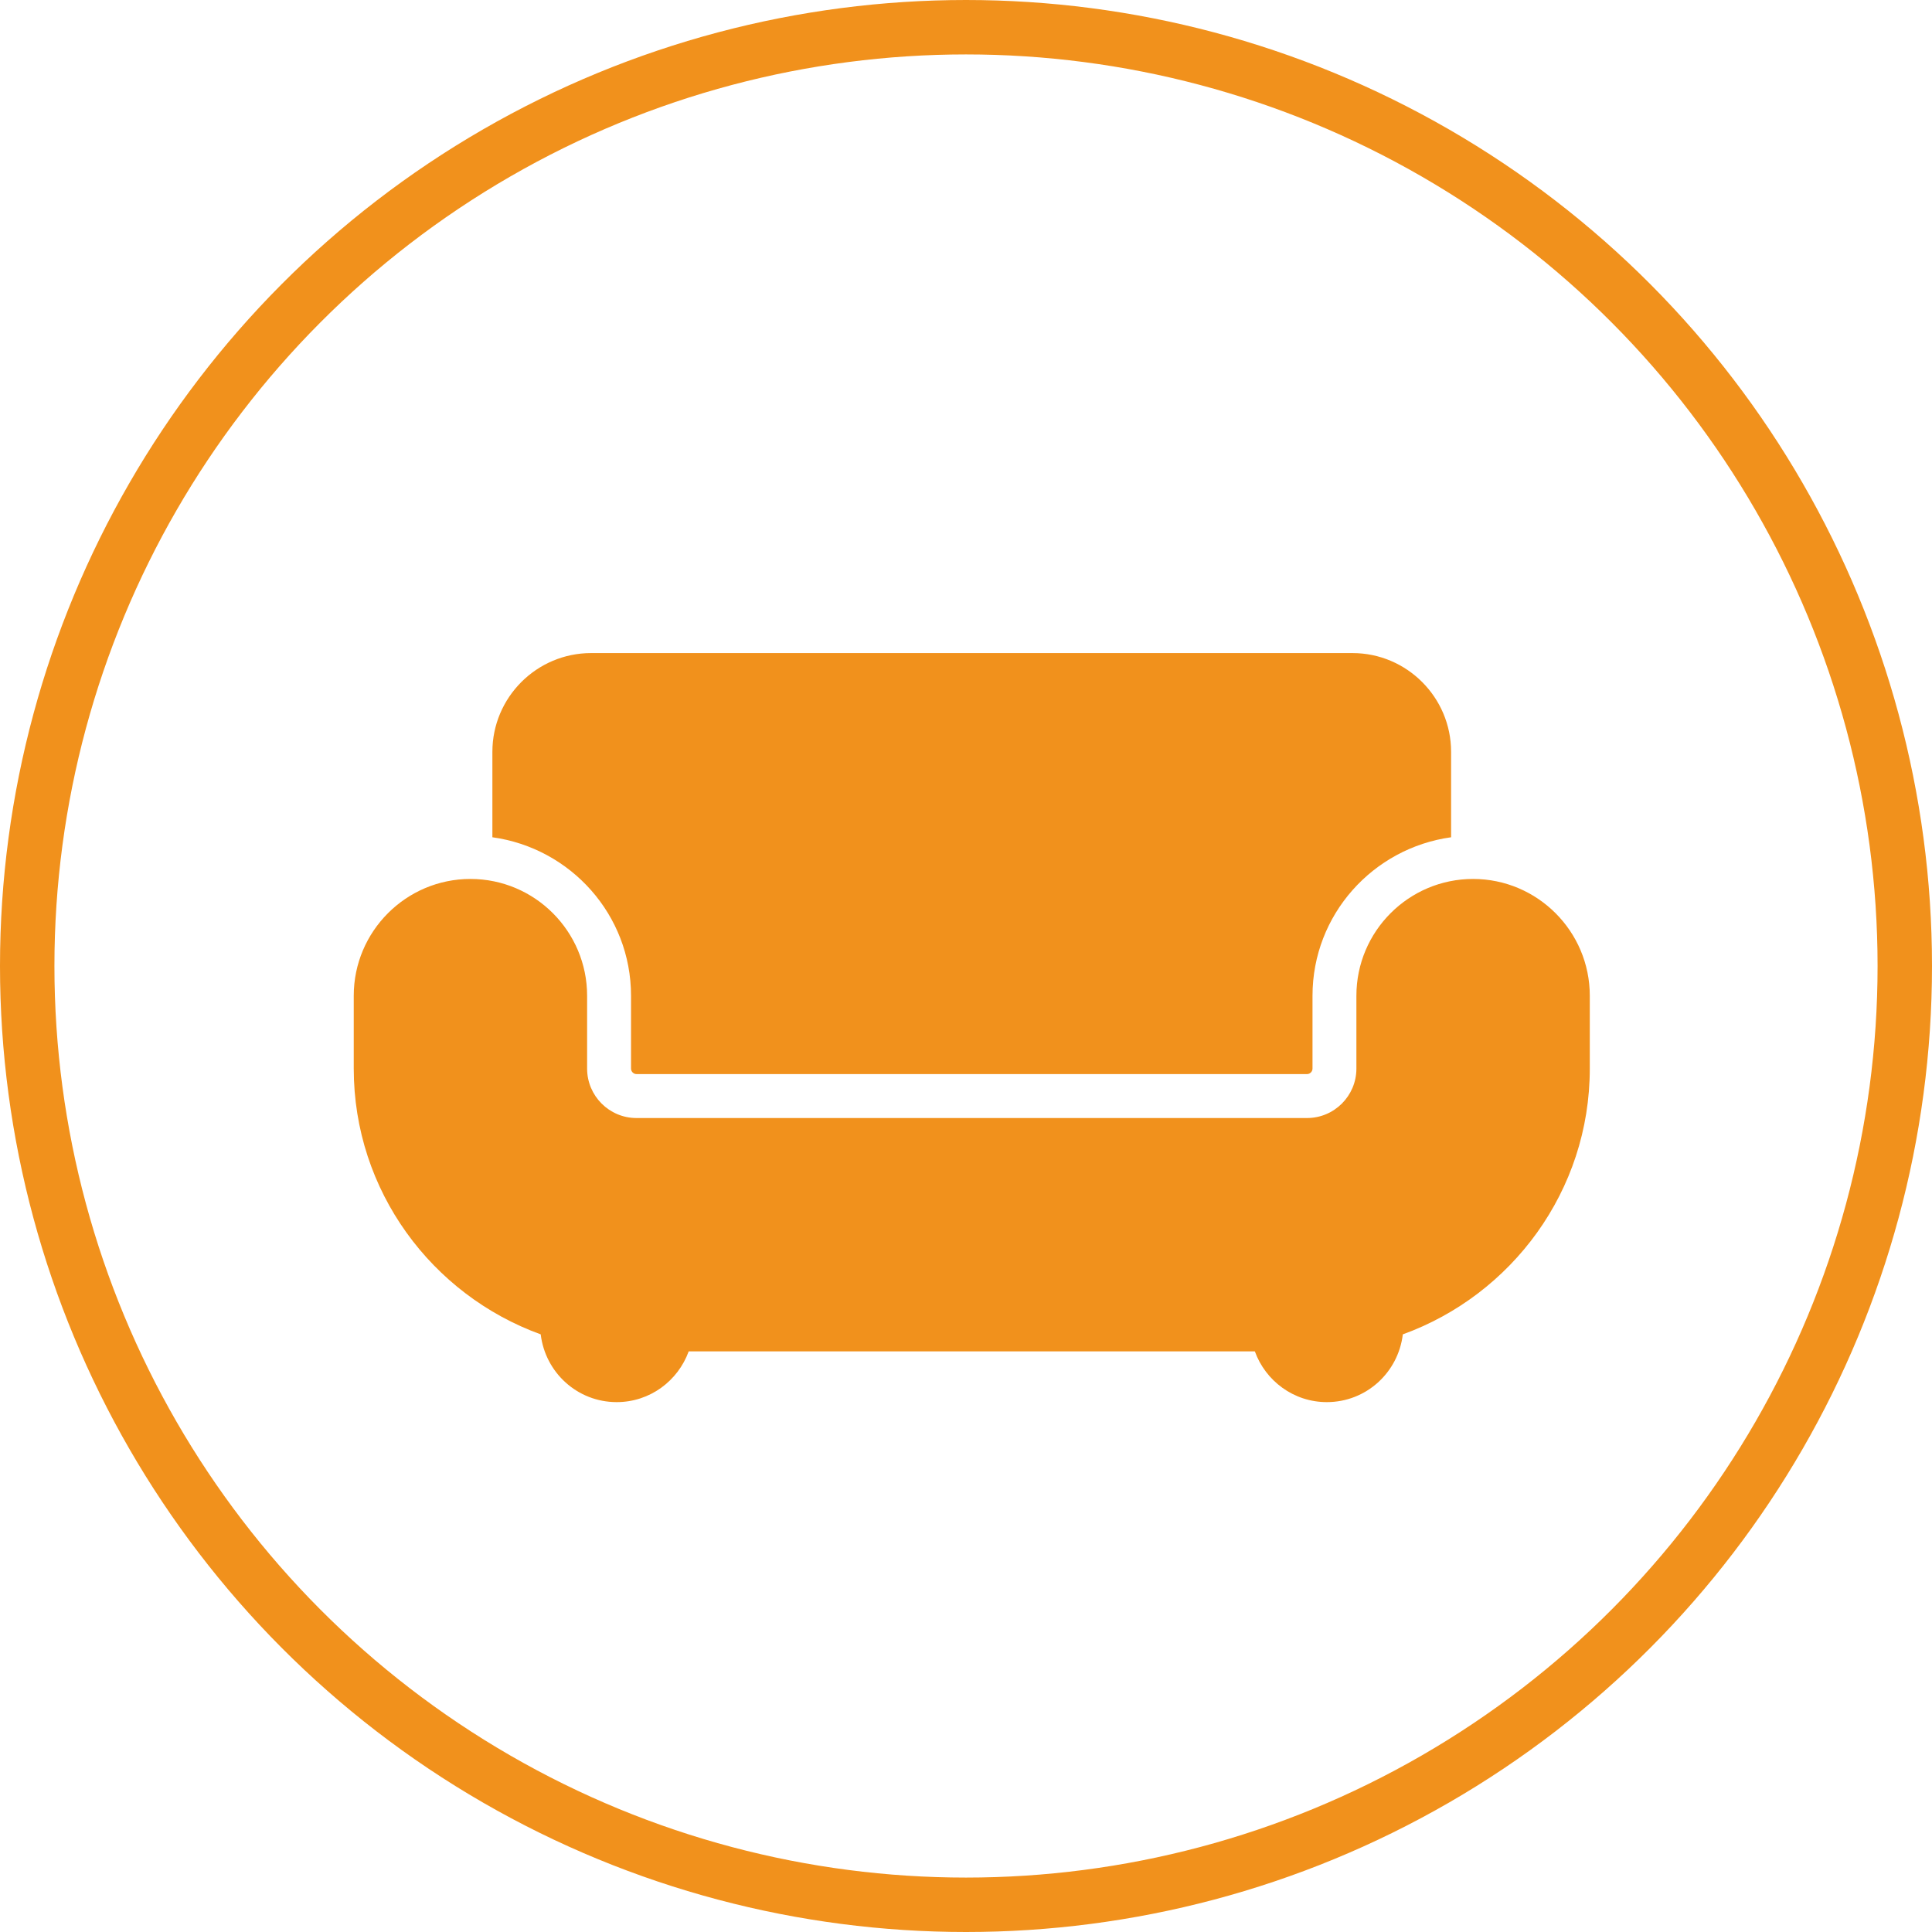 <?xml version="1.0" encoding="UTF-8" standalone="no"?>
<svg width="71px" height="71px" viewBox="0 0 71 71" version="1.1" xmlns="http://www.w3.org/2000/svg" xmlns:xlink="http://www.w3.org/1999/xlink">
    <!-- Generator: Sketch 50.2 (55047) - http://www.bohemiancoding.com/sketch -->
    <title>ServicesIcons/Icon-4</title>
    <desc>Created with Sketch.</desc>
    <defs></defs>
    <g id="ServicesIcons/Icon-4" stroke="none" stroke-width="1" fill="none" fill-rule="evenodd">
        <path d="M54.134,32.301 C56.499,32.301 58.424,34.226 58.424,36.593 L58.424,39.271 C58.424,43.764 55.551,47.588 51.553,49.037 C51.385,50.438 50.208,51.527 48.76,51.527 C47.541,51.527 46.509,50.747 46.115,49.663 L25.309,49.663 C24.914,50.747 23.885,51.527 22.663,51.527 C21.217,51.527 20.038,50.438 19.871,49.037 C15.871,47.588 13,43.764 13,39.271 L13,36.593 C13,34.226 14.924,32.301 17.288,32.301 C19.653,32.301 21.576,34.226 21.576,36.593 L21.576,39.271 C21.576,40.272 22.389,41.087 23.39,41.087 L48.032,41.087 C49.033,41.087 49.847,40.272 49.847,39.271 L49.847,36.593 C49.847,34.226 51.77,32.301 54.134,32.301 Z M23.19,36.593 C23.19,33.612 20.966,31.166 18.095,30.769 L18.095,27.629 C18.095,25.629 19.723,24 21.724,24 L49.701,24 C51.7,24 53.327,25.629 53.327,27.629 L53.327,30.769 C50.458,31.166 48.234,33.612 48.234,36.593 L48.234,39.271 C48.234,39.38 48.142,39.472 48.033,39.472 L23.391,39.472 C23.281,39.472 23.19,39.379 23.19,39.271 L23.19,36.593 Z" id="Fill-3" fill="#F1911C"></path>
        <circle id="Oval-Copy" stroke="#F1911C" stroke-width="2" cx="35.5" cy="35.5" r="34.5"></circle>
    </g>
</svg>